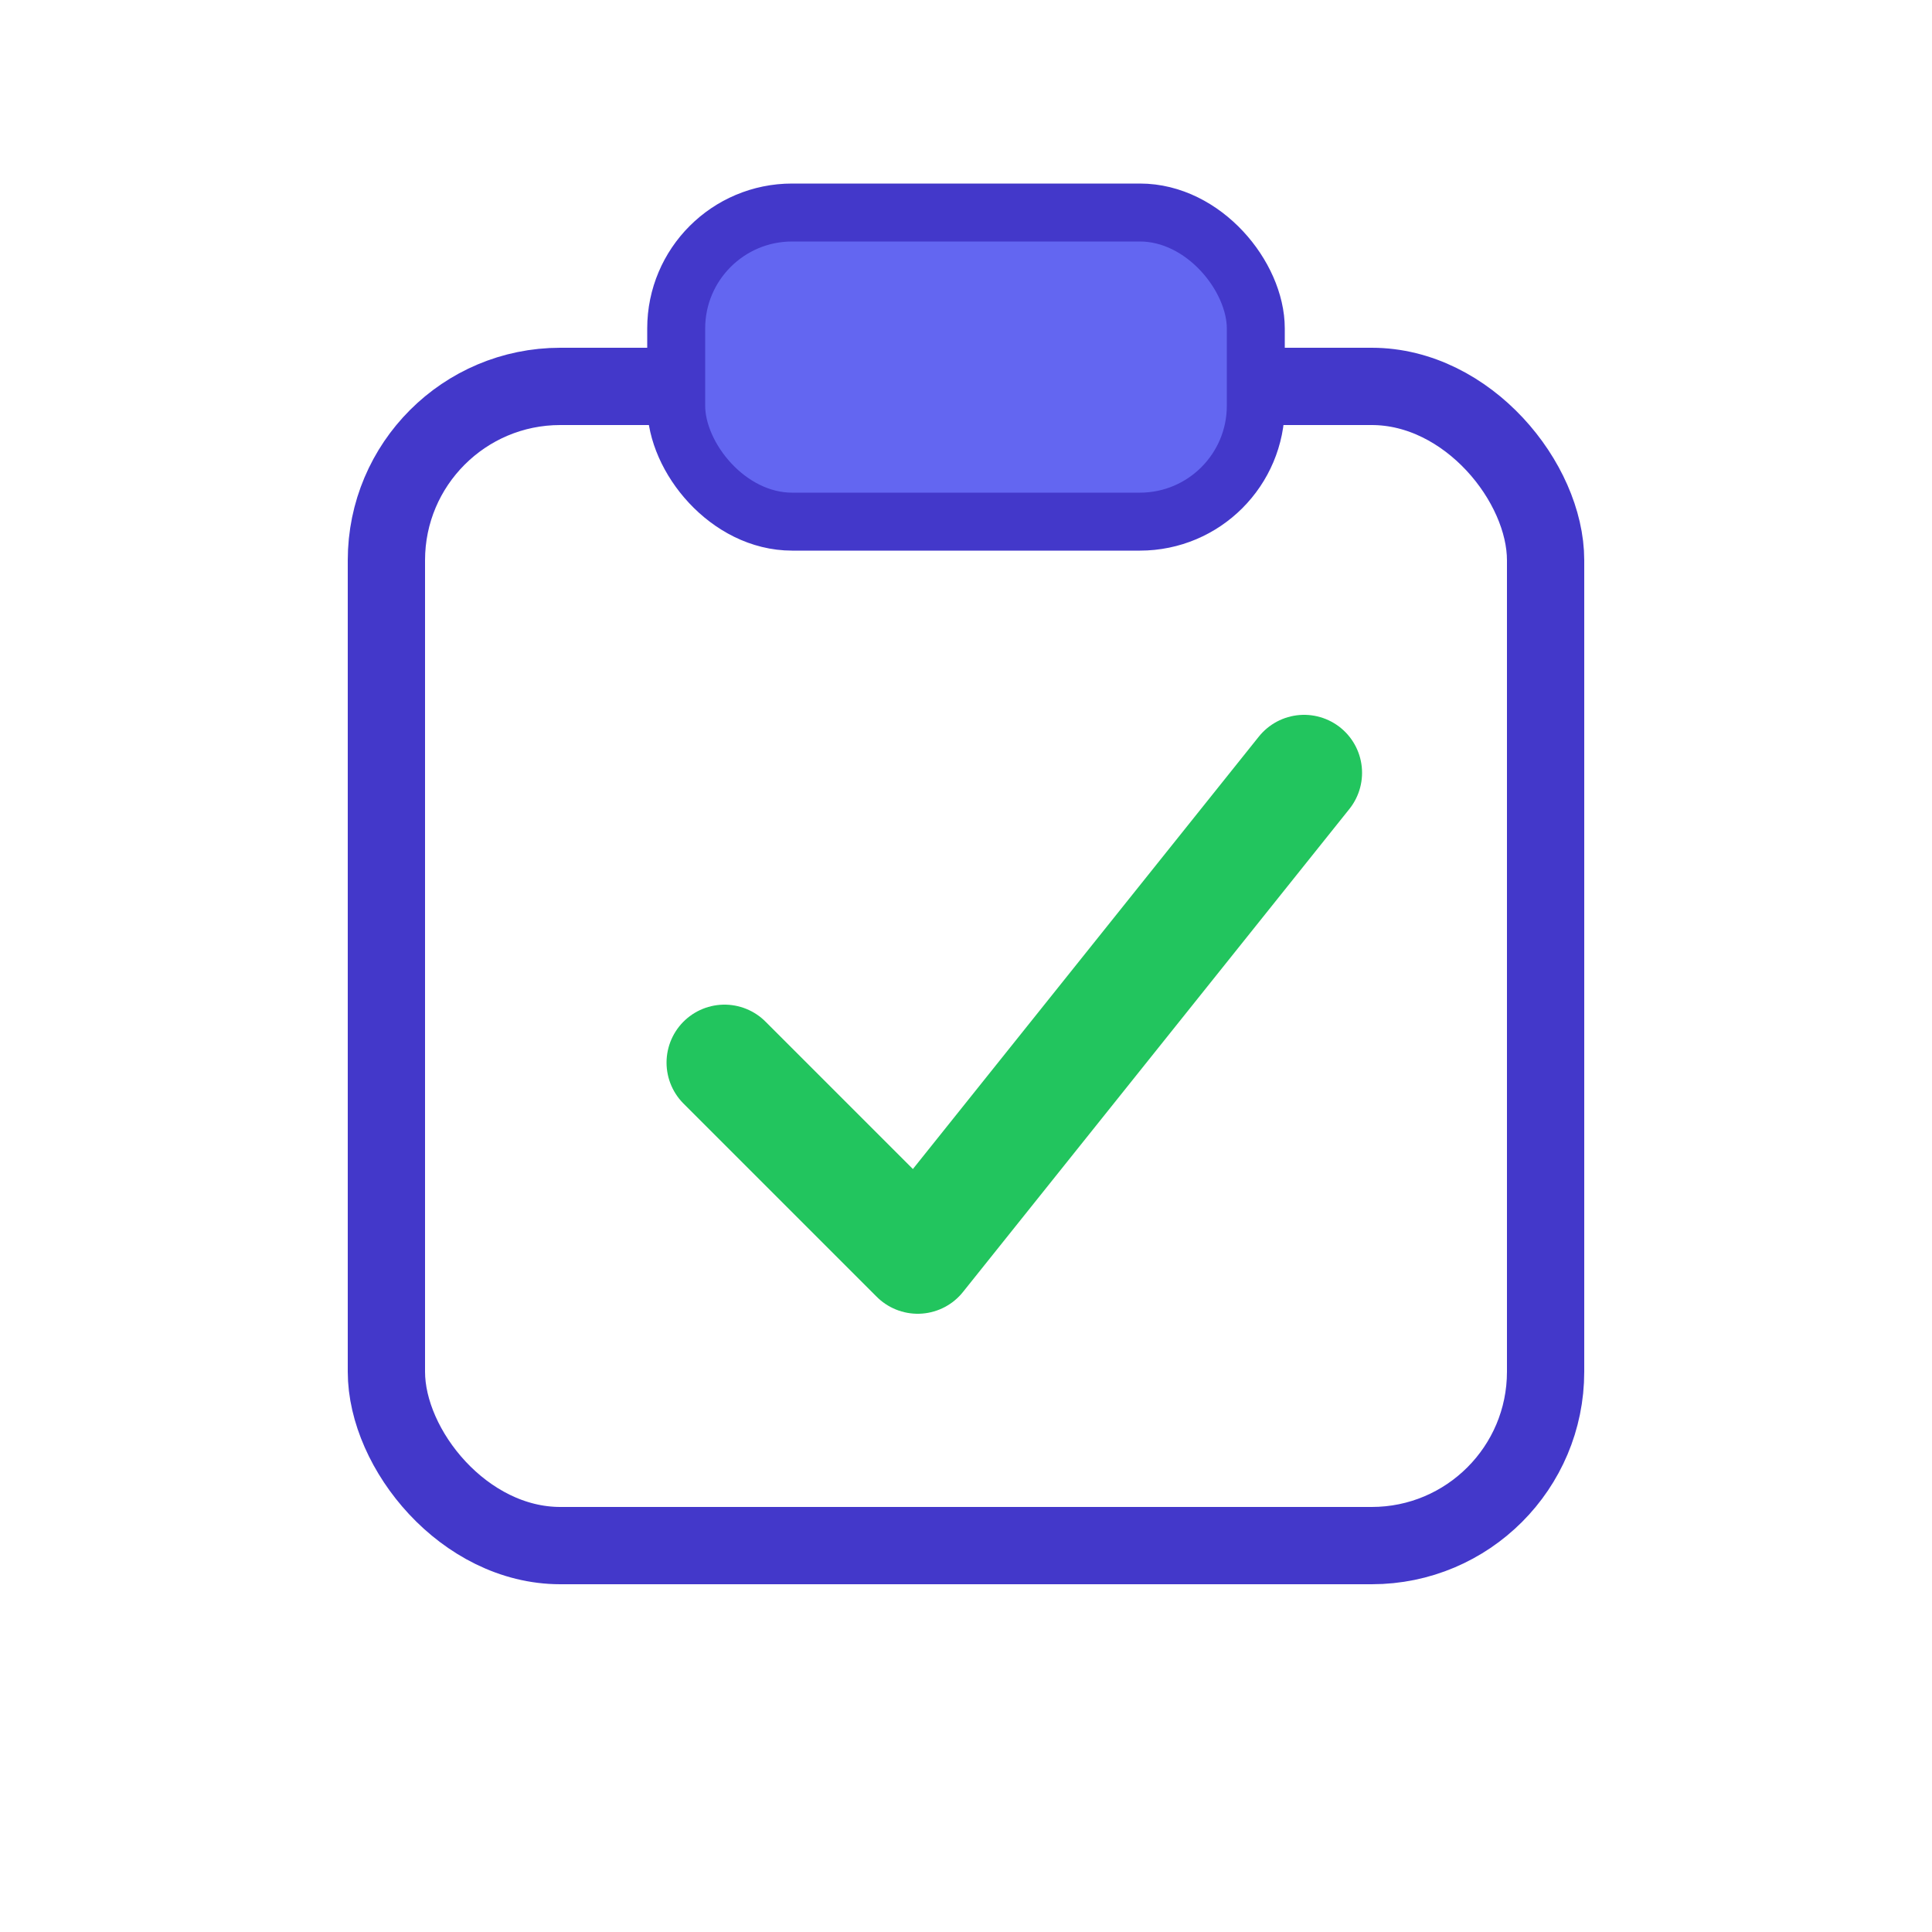 <?xml version="1.0" encoding="UTF-8"?>
<svg viewBox="0 0 200 200" xmlns="http://www.w3.org/2000/svg">
  <!-- Bold Clipboard Base with shadow -->
  <filter id="shadow" x="-10%" y="-10%" width="120%" height="120%">
    <feDropShadow dx="0" dy="6" stdDeviation="8" flood-color="#4338ca" flood-opacity="0.25"/>
  </filter>
  <rect x="40" y="40" width="120" height="120" rx="18" fill="#fff" stroke="#4338ca" stroke-width="8" filter="url(#shadow)" />
  
  <!-- Clipboard Top (thicker, simpler) -->
  <rect x="70" y="22" width="60" height="32" rx="12" fill="#6366f1" stroke="#4338ca" stroke-width="6"/>
  
  <!-- Large Checkmark -->
  <polyline points="75,110 95,130 135,80" fill="none" stroke="#22c55e" stroke-width="12" stroke-linecap="round" stroke-linejoin="round"/>
</svg>